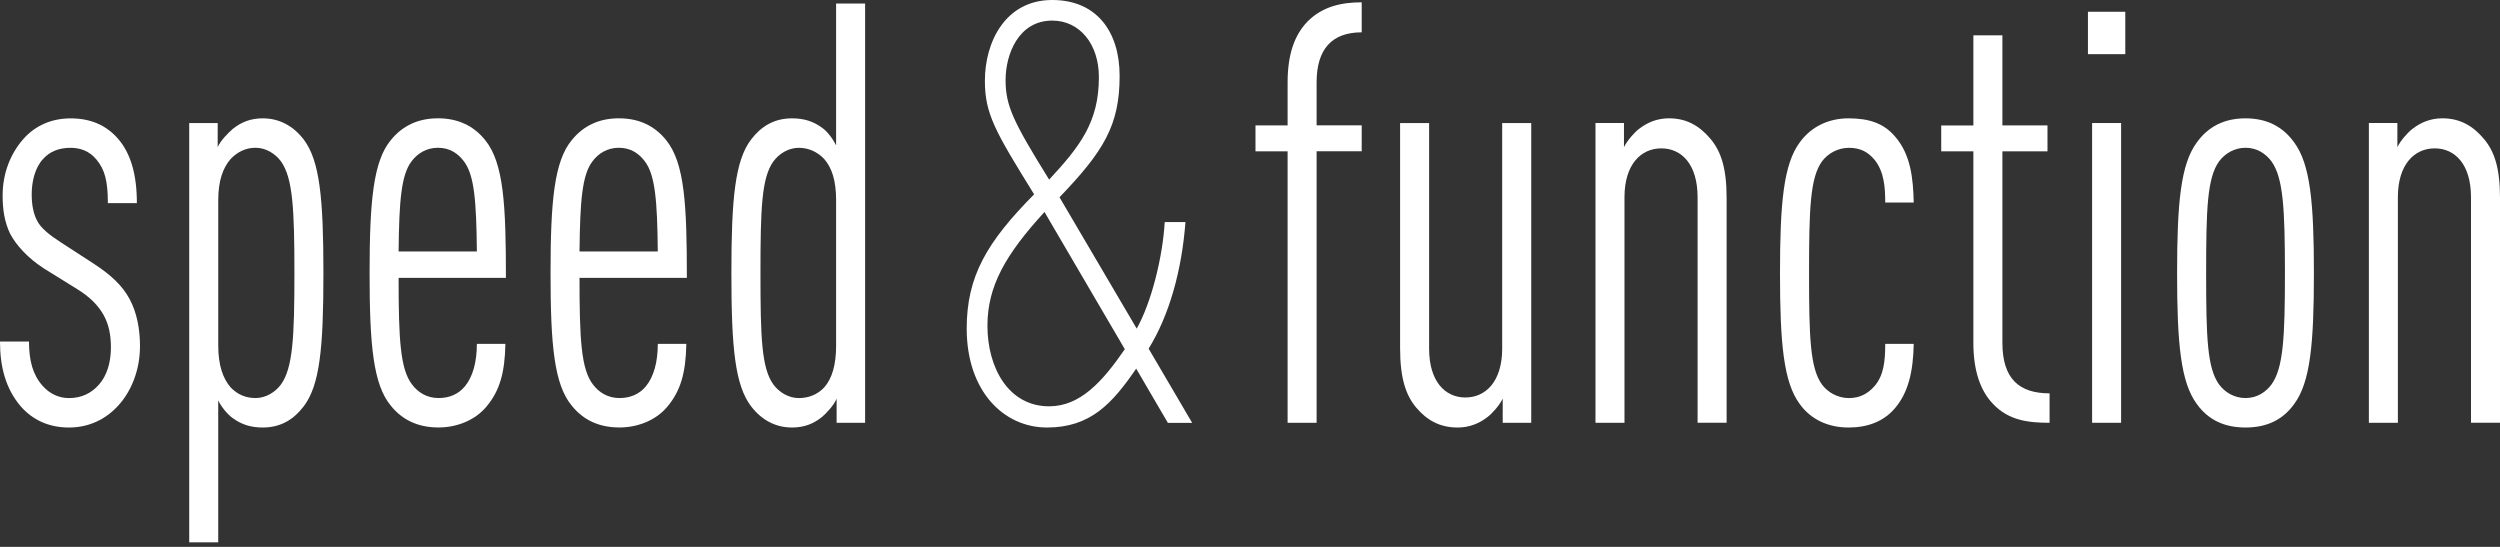 <svg width="160" height="35" viewBox="0 0 160 35" fill="none" xmlns="http://www.w3.org/2000/svg">
<rect x="0" y="0" width="160" height="35" fill="#333333" stroke="none"/>
<g clip-path="url(#clip0_3606_32)">
<path d="M7.628 25.89C6.798 26.831 5.704 27.361 4.41 27.361C3.117 27.361 2.087 26.872 1.325 26.004C0.363 24.874 0 23.48 0 21.858H1.856C1.856 23.065 2.09 23.968 2.72 24.686C3.184 25.213 3.78 25.477 4.412 25.477C5.208 25.477 5.838 25.177 6.336 24.612C6.834 24.047 7.099 23.217 7.099 22.237C7.099 21.446 6.966 20.767 6.634 20.166C6.271 19.524 5.74 18.997 4.944 18.506L2.821 17.188C1.76 16.509 0.996 15.643 0.632 14.926C0.3 14.211 0.168 13.455 0.168 12.513C0.168 11.043 0.7 9.8 1.496 8.895C2.258 8.029 3.318 7.576 4.513 7.576C5.773 7.576 6.769 7.991 7.534 8.856C8.363 9.798 8.76 11.155 8.76 13.002H6.903C6.903 11.569 6.704 10.854 6.175 10.213C5.711 9.648 5.114 9.46 4.516 9.46C3.787 9.46 3.191 9.686 2.758 10.175C2.226 10.74 2.029 11.646 2.029 12.437C2.029 13.078 2.128 13.643 2.359 14.094C2.592 14.585 3.155 15.036 3.919 15.527L6.009 16.883C7.103 17.598 7.834 18.278 8.298 19.145C8.762 20.011 8.96 21.067 8.96 22.161C8.955 23.668 8.424 24.986 7.628 25.89Z" fill="white"/>
<path d="M19.439 26.004C18.807 26.834 17.98 27.361 16.818 27.361C16.056 27.361 15.459 27.172 14.894 26.758C14.563 26.531 14.166 26.04 13.966 25.627V34.71H12.11V7.877H13.932V9.421C14.098 9.007 14.63 8.48 14.894 8.253C15.459 7.8 16.056 7.574 16.818 7.574C17.847 7.574 18.742 8.027 19.439 8.93C20.466 10.287 20.699 12.699 20.699 17.486C20.699 22.273 20.468 24.648 19.439 26.004ZM17.98 10.325C17.616 9.834 17.018 9.457 16.356 9.457C15.726 9.457 15.195 9.722 14.764 10.172C14.267 10.738 13.968 11.567 13.968 12.812V22.121C13.968 23.365 14.267 24.231 14.764 24.796C15.195 25.248 15.726 25.475 16.356 25.475C17.018 25.475 17.616 25.098 17.98 24.61C18.742 23.553 18.843 21.594 18.843 17.486C18.843 13.379 18.742 11.381 17.98 10.325Z" fill="white"/>
<path d="M25.511 17.787C25.511 21.706 25.612 23.628 26.374 24.61C26.739 25.098 27.305 25.475 28.065 25.475C28.728 25.475 29.325 25.248 29.757 24.722C30.255 24.119 30.52 23.177 30.52 22.006H32.345C32.311 23.854 31.982 25.022 31.118 26.04C30.387 26.908 29.226 27.358 28.065 27.358C26.739 27.358 25.742 26.87 25.013 25.964C23.885 24.607 23.654 22.083 23.654 17.484C23.654 12.886 23.888 10.323 25.013 8.966C25.742 8.063 26.739 7.572 28.033 7.572C29.325 7.572 30.322 8.06 31.051 8.966C32.246 10.437 32.379 13.15 32.379 17.785H25.511V17.787ZM29.69 10.325C29.325 9.834 28.796 9.457 28.033 9.457C27.271 9.457 26.706 9.834 26.34 10.325C25.677 11.193 25.544 12.85 25.511 16.092H30.52C30.488 12.85 30.354 11.193 29.69 10.325Z" fill="white"/>
<path d="M37.089 17.787C37.089 21.706 37.19 23.628 37.952 24.61C38.318 25.098 38.883 25.475 39.645 25.475C40.309 25.475 40.905 25.248 41.338 24.722C41.836 24.119 42.1 23.177 42.1 22.006H43.925C43.892 23.854 43.562 25.022 42.699 26.04C41.968 26.908 40.807 27.358 39.645 27.358C38.32 27.358 37.322 26.87 36.594 25.964C35.466 24.607 35.235 22.083 35.235 17.484C35.235 12.886 35.468 10.323 36.594 8.966C37.322 8.063 38.318 7.572 39.614 7.572C40.905 7.572 41.903 8.06 42.632 8.966C43.827 10.437 43.959 13.15 43.959 17.785H37.089V17.787ZM41.269 10.325C40.903 9.834 40.374 9.457 39.611 9.457C38.849 9.457 38.284 9.834 37.919 10.325C37.255 11.193 37.123 12.85 37.089 16.092H42.098C42.067 12.85 41.932 11.193 41.269 10.325Z" fill="white"/>
<path d="M53.544 27.058V25.513C53.378 25.928 52.88 26.455 52.614 26.681C52.051 27.134 51.452 27.361 50.69 27.361C49.663 27.361 48.766 26.908 48.069 26.004C47.042 24.648 46.809 22.273 46.809 17.486C46.809 12.699 47.042 10.287 48.069 8.93C48.699 8.101 49.529 7.574 50.69 7.574C51.452 7.574 52.051 7.762 52.614 8.177C52.945 8.403 53.311 8.892 53.511 9.307V0.224H55.367V27.058H53.544ZM53.511 12.814C53.511 11.569 53.244 10.74 52.748 10.175C52.318 9.722 51.753 9.46 51.123 9.46C50.461 9.46 49.862 9.836 49.499 10.327C48.737 11.383 48.67 13.381 48.67 17.488C48.67 21.596 48.737 23.556 49.499 24.612C49.862 25.101 50.461 25.477 51.123 25.477C51.753 25.477 52.318 25.251 52.748 24.798C53.246 24.233 53.511 23.365 53.511 22.123V12.814Z" fill="white"/>
<path d="M84.263 9.684V27.058H82.407V9.684H80.351V8.027H82.407V5.273C82.407 3.502 82.837 2.258 83.667 1.392C84.629 0.413 85.855 0.148 87.149 0.148V2.069C85.259 2.069 84.263 3.123 84.263 5.271V8.022H87.149V9.679H84.263V9.684Z" fill="white"/>
<path d="M96.174 27.058V25.513C95.974 25.928 95.51 26.455 95.212 26.681C94.68 27.096 94.05 27.361 93.288 27.361C92.16 27.361 91.333 26.908 90.633 26.08C89.97 25.289 89.606 24.197 89.606 22.273V7.877H91.463V22.311C91.463 24.421 92.492 25.439 93.786 25.439C95.077 25.439 96.14 24.421 96.14 22.311V7.877H97.999V27.06H96.174V27.058Z" fill="white"/>
<path d="M108.646 27.058V12.623C108.646 10.513 107.62 9.495 106.324 9.495C105.03 9.495 103.967 10.513 103.967 12.623V27.058H102.111V7.874H103.934V9.419C104.133 9.004 104.597 8.477 104.895 8.251C105.427 7.836 106.057 7.572 106.819 7.572C107.947 7.572 108.777 8.06 109.474 8.89C110.137 9.681 110.503 10.738 110.503 12.659V27.056H108.646V27.058Z" fill="white"/>
<path d="M121.285 26.116C120.554 26.982 119.525 27.361 118.299 27.361C117.039 27.361 115.909 26.872 115.18 25.854C114.153 24.459 113.92 22.009 113.92 17.486C113.92 12.964 114.153 10.513 115.18 9.119C115.909 8.101 117.039 7.574 118.299 7.574C119.592 7.574 120.554 7.874 121.285 8.742C122.279 9.872 122.447 11.417 122.478 12.964H120.655C120.655 12.022 120.588 11.004 119.992 10.251C119.561 9.724 119.061 9.46 118.332 9.46C117.604 9.46 116.974 9.836 116.608 10.327C115.846 11.383 115.779 13.381 115.779 17.488C115.779 21.596 115.846 23.556 116.608 24.612C116.971 25.101 117.601 25.477 118.332 25.477C118.996 25.477 119.527 25.213 119.958 24.724C120.554 24.044 120.655 23.141 120.655 22.009H122.478C122.447 23.818 122.115 25.136 121.285 26.116Z" fill="white"/>
<path d="M127.556 25.854C126.727 24.988 126.296 23.706 126.296 21.935V9.686H124.238V8.029H126.296V2.26H128.153V8.027H131.039V9.684H128.153V21.932C128.153 24.231 129.213 25.174 131.173 25.174V27.058C129.812 27.058 128.552 26.908 127.556 25.854Z" fill="white"/>
<path d="M133.628 3.466V0.753H136.018V3.466H133.628ZM133.895 27.058V7.874H135.751V27.058H133.895Z" fill="white"/>
<path d="M146.83 25.854C146.101 26.872 145.072 27.361 143.713 27.361C142.355 27.361 141.323 26.872 140.594 25.854C139.568 24.459 139.334 22.009 139.334 17.486C139.334 12.964 139.568 10.513 140.594 9.119C141.323 8.101 142.352 7.574 143.713 7.574C145.074 7.574 146.101 8.101 146.83 9.119C147.859 10.513 148.09 12.964 148.09 17.486C148.09 22.009 147.859 24.459 146.83 25.854ZM145.372 10.325C145.007 9.834 144.444 9.457 143.715 9.457C142.987 9.457 142.388 9.834 142.023 10.325C141.26 11.381 141.193 13.379 141.193 17.486C141.193 21.594 141.26 23.553 142.023 24.61C142.386 25.098 142.985 25.475 143.715 25.475C144.446 25.475 145.007 25.098 145.372 24.61C146.135 23.553 146.236 21.594 146.236 17.486C146.233 13.379 146.135 11.381 145.372 10.325Z" fill="white"/>
<path d="M158.144 27.058V12.623C158.144 10.513 157.117 9.495 155.821 9.495C154.527 9.495 153.464 10.513 153.464 12.623V27.058H151.608V7.874H153.431V9.419C153.63 9.004 154.094 8.477 154.392 8.251C154.924 7.836 155.554 7.572 156.316 7.572C157.444 7.572 158.274 8.06 158.971 8.89C159.635 9.681 160 10.738 160 12.659V27.056H158.144V27.058Z" fill="white"/>
<path d="M74.741 27.058L72.716 23.592C71.192 25.816 69.797 27.361 67.01 27.361C64.223 27.361 61.869 25.024 61.869 21.029C61.869 17.675 63.163 15.489 66.183 12.437C63.663 8.368 63.033 7.273 63.033 5.164C63.033 2.713 64.324 0 67.344 0C70.163 0 71.656 1.998 71.656 4.861C71.656 8.027 70.629 9.686 67.808 12.625L72.75 21.031C73.678 19.374 74.407 16.509 74.542 14.211H75.869C75.636 17.3 74.84 20.166 73.512 22.314L76.299 27.062H74.741V27.058ZM66.847 13.567C64.358 16.282 63.196 18.316 63.196 20.84C63.196 23.553 64.555 26.004 67.145 26.004C69.136 26.004 70.562 24.421 71.988 22.349L66.847 13.567ZM67.344 1.318C65.187 1.318 64.358 3.466 64.358 5.125C64.358 6.785 64.856 7.8 67.145 11.495C69.136 9.347 70.329 7.803 70.329 4.937C70.331 2.825 69.102 1.318 67.344 1.318Z" fill="white"/>
</g>
<defs>
<clipPath id="clip0_3606_32">
<rect width="160" height="35" fill="white"/>
</clipPath>
</defs>
</svg>
